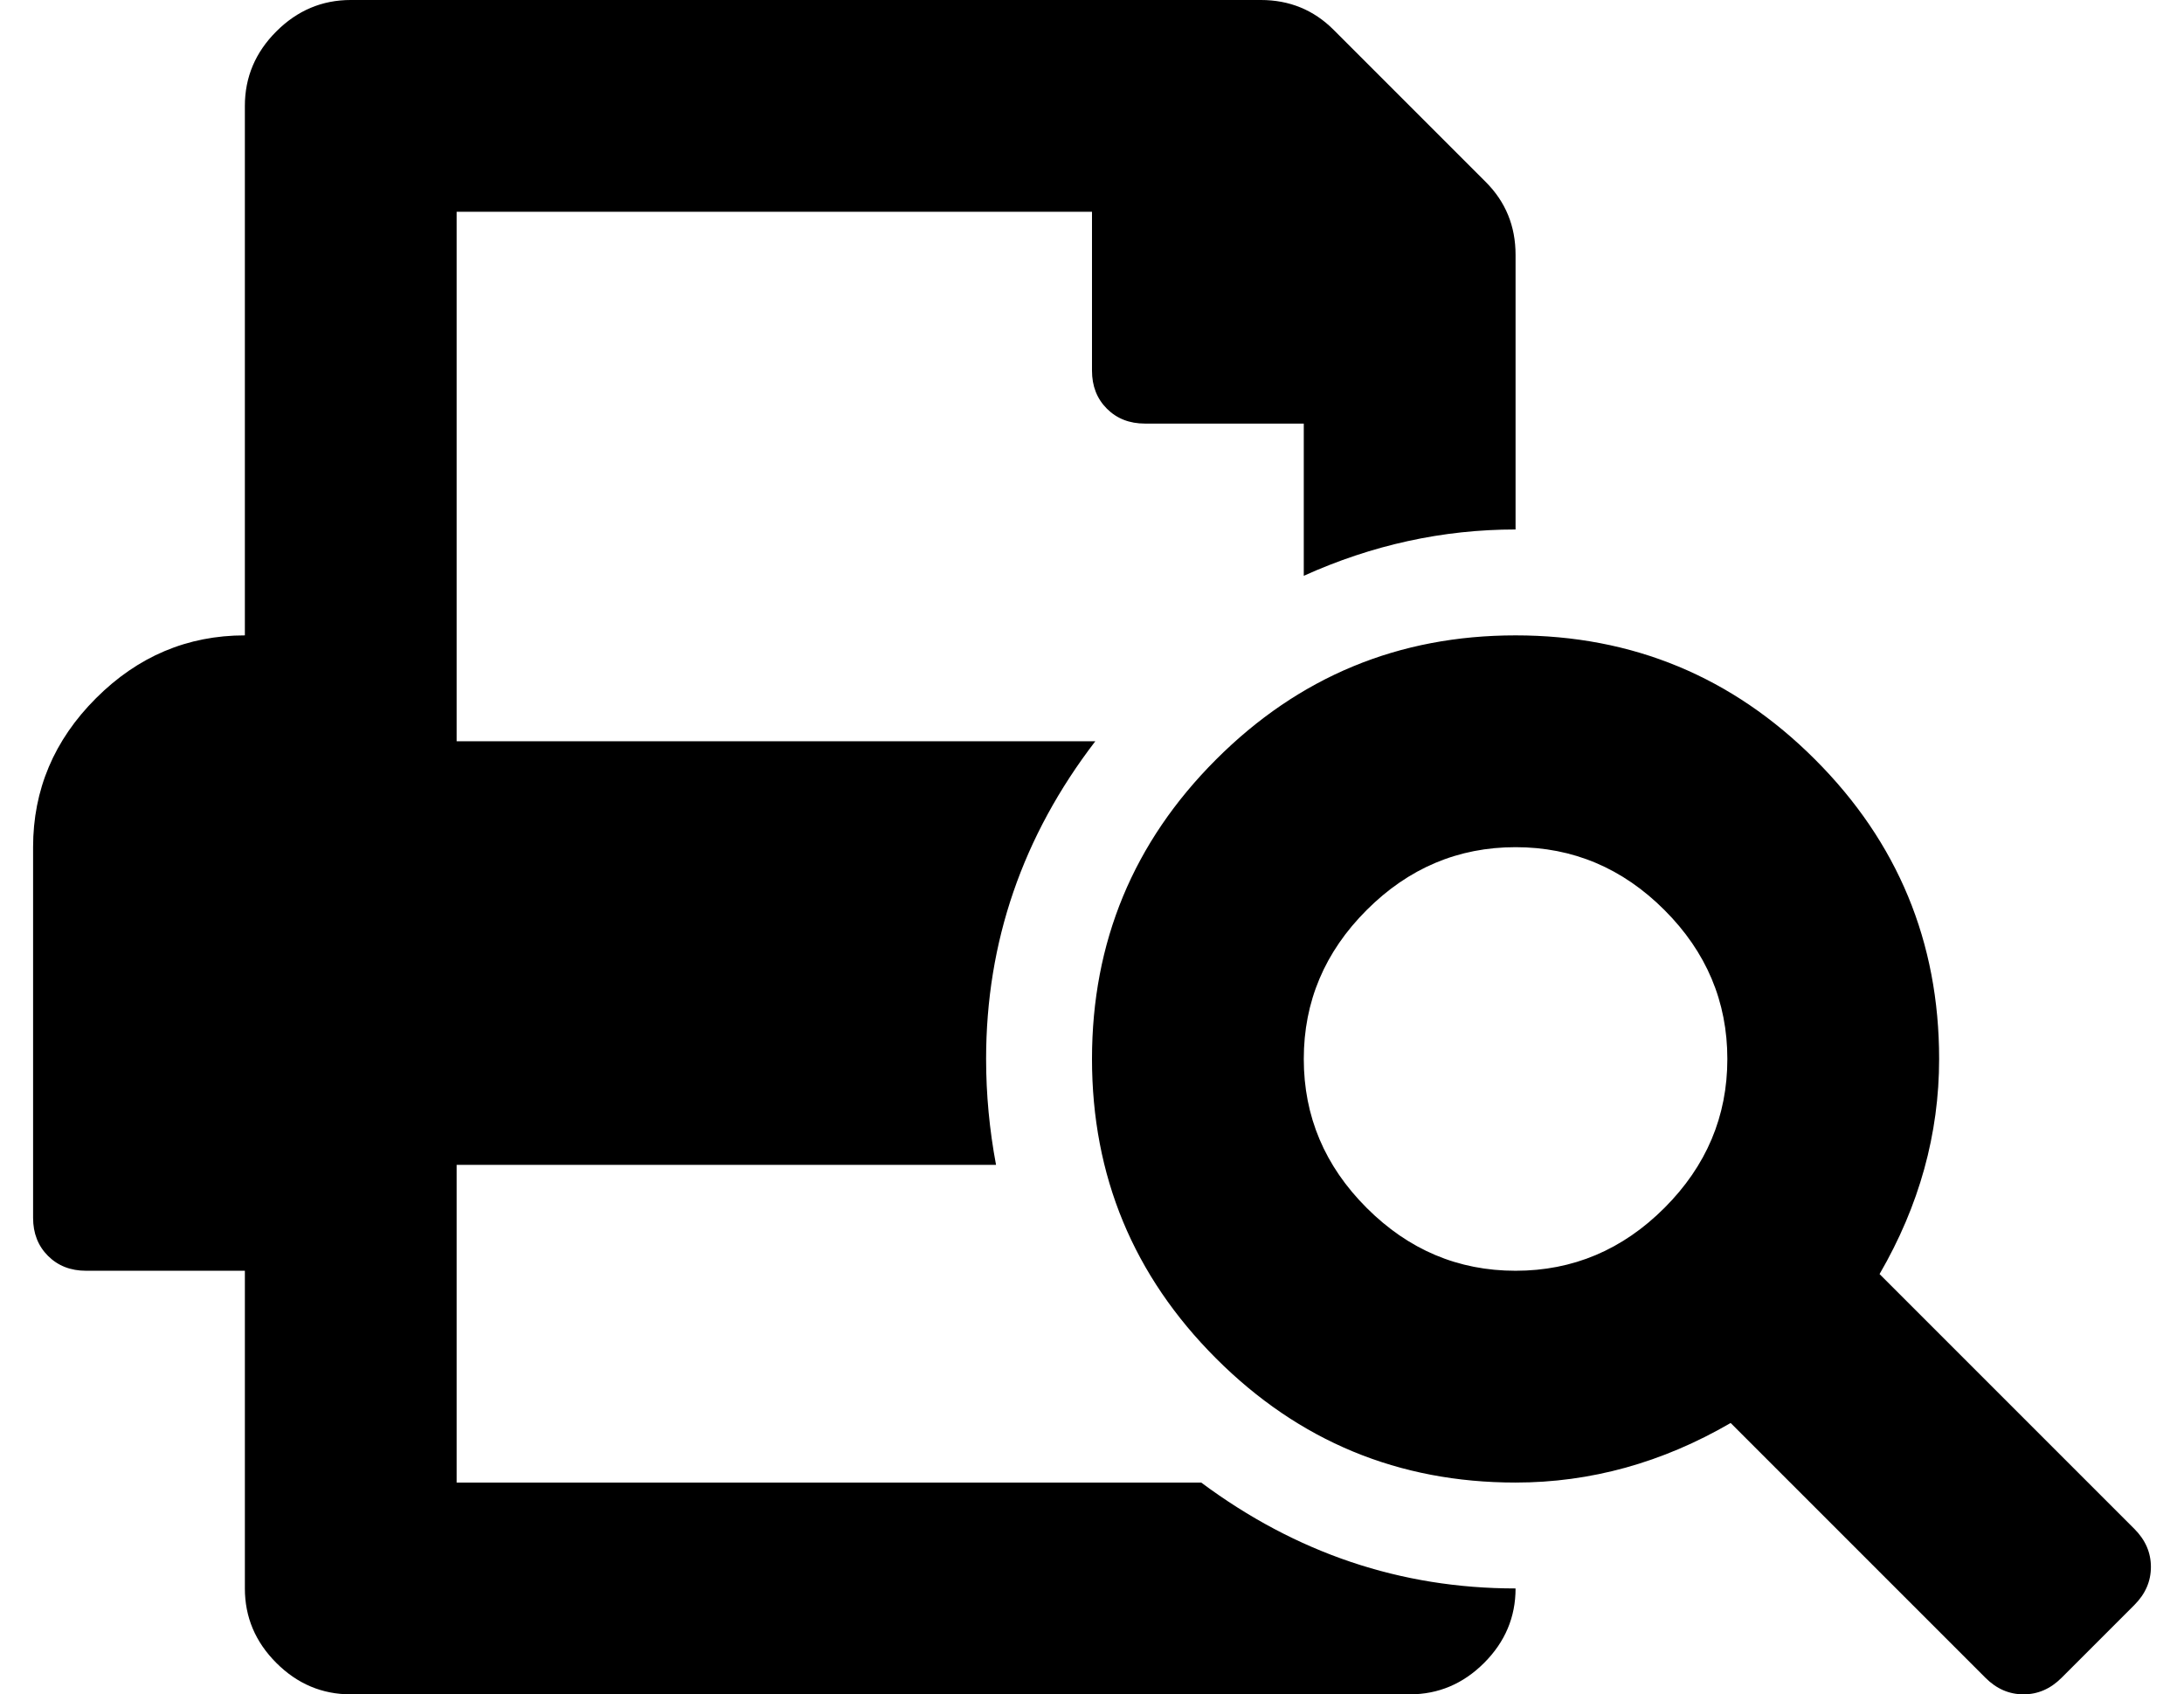<?xml version="1.0" standalone="no"?>
<!DOCTYPE svg PUBLIC "-//W3C//DTD SVG 1.1//EN" "http://www.w3.org/Graphics/SVG/1.1/DTD/svg11.dtd" >
<svg xmlns="http://www.w3.org/2000/svg" xmlns:xlink="http://www.w3.org/1999/xlink" version="1.1" viewBox="-10 0 660 512">
   <path fill="currentColor"
d="M128 448h225q43 32 95 32q0 13 -9.5 22.5t-22.5 9.5h-320q-13 0 -22.5 -9.5t-9.5 -22.5v-96h-48q-7 0 -11.5 -4.5t-4.5 -11.5v-112q0 -26 19 -45t45 -19v-160q0 -13 9.5 -22.5t22.5 -9.5h275q13 0 22 9l46 46q9 9 9 22v83q-33 0 -64 14v-46h-48q-7 0 -11.5 -4.5
t-4.5 -11.5v-48h-192v160h193q-33 43 -33 96q0 16 3 32h-163v96zM635 462q5 5 5 11.5t-5 11.5l-22 22q-5 5 -11.5 5t-11.5 -5l-77 -77q-31 18 -65 18q-53 0 -90.5 -37.5t-37.5 -90.5t37.5 -90.5t90.5 -37.5t90.5 37.5t37.5 90.5q0 34 -18 65zM448 384q26 0 45 -19t19 -45
t-19 -45t-45 -19t-45 19t-19 45t19 45t45 19z" />
</svg>
